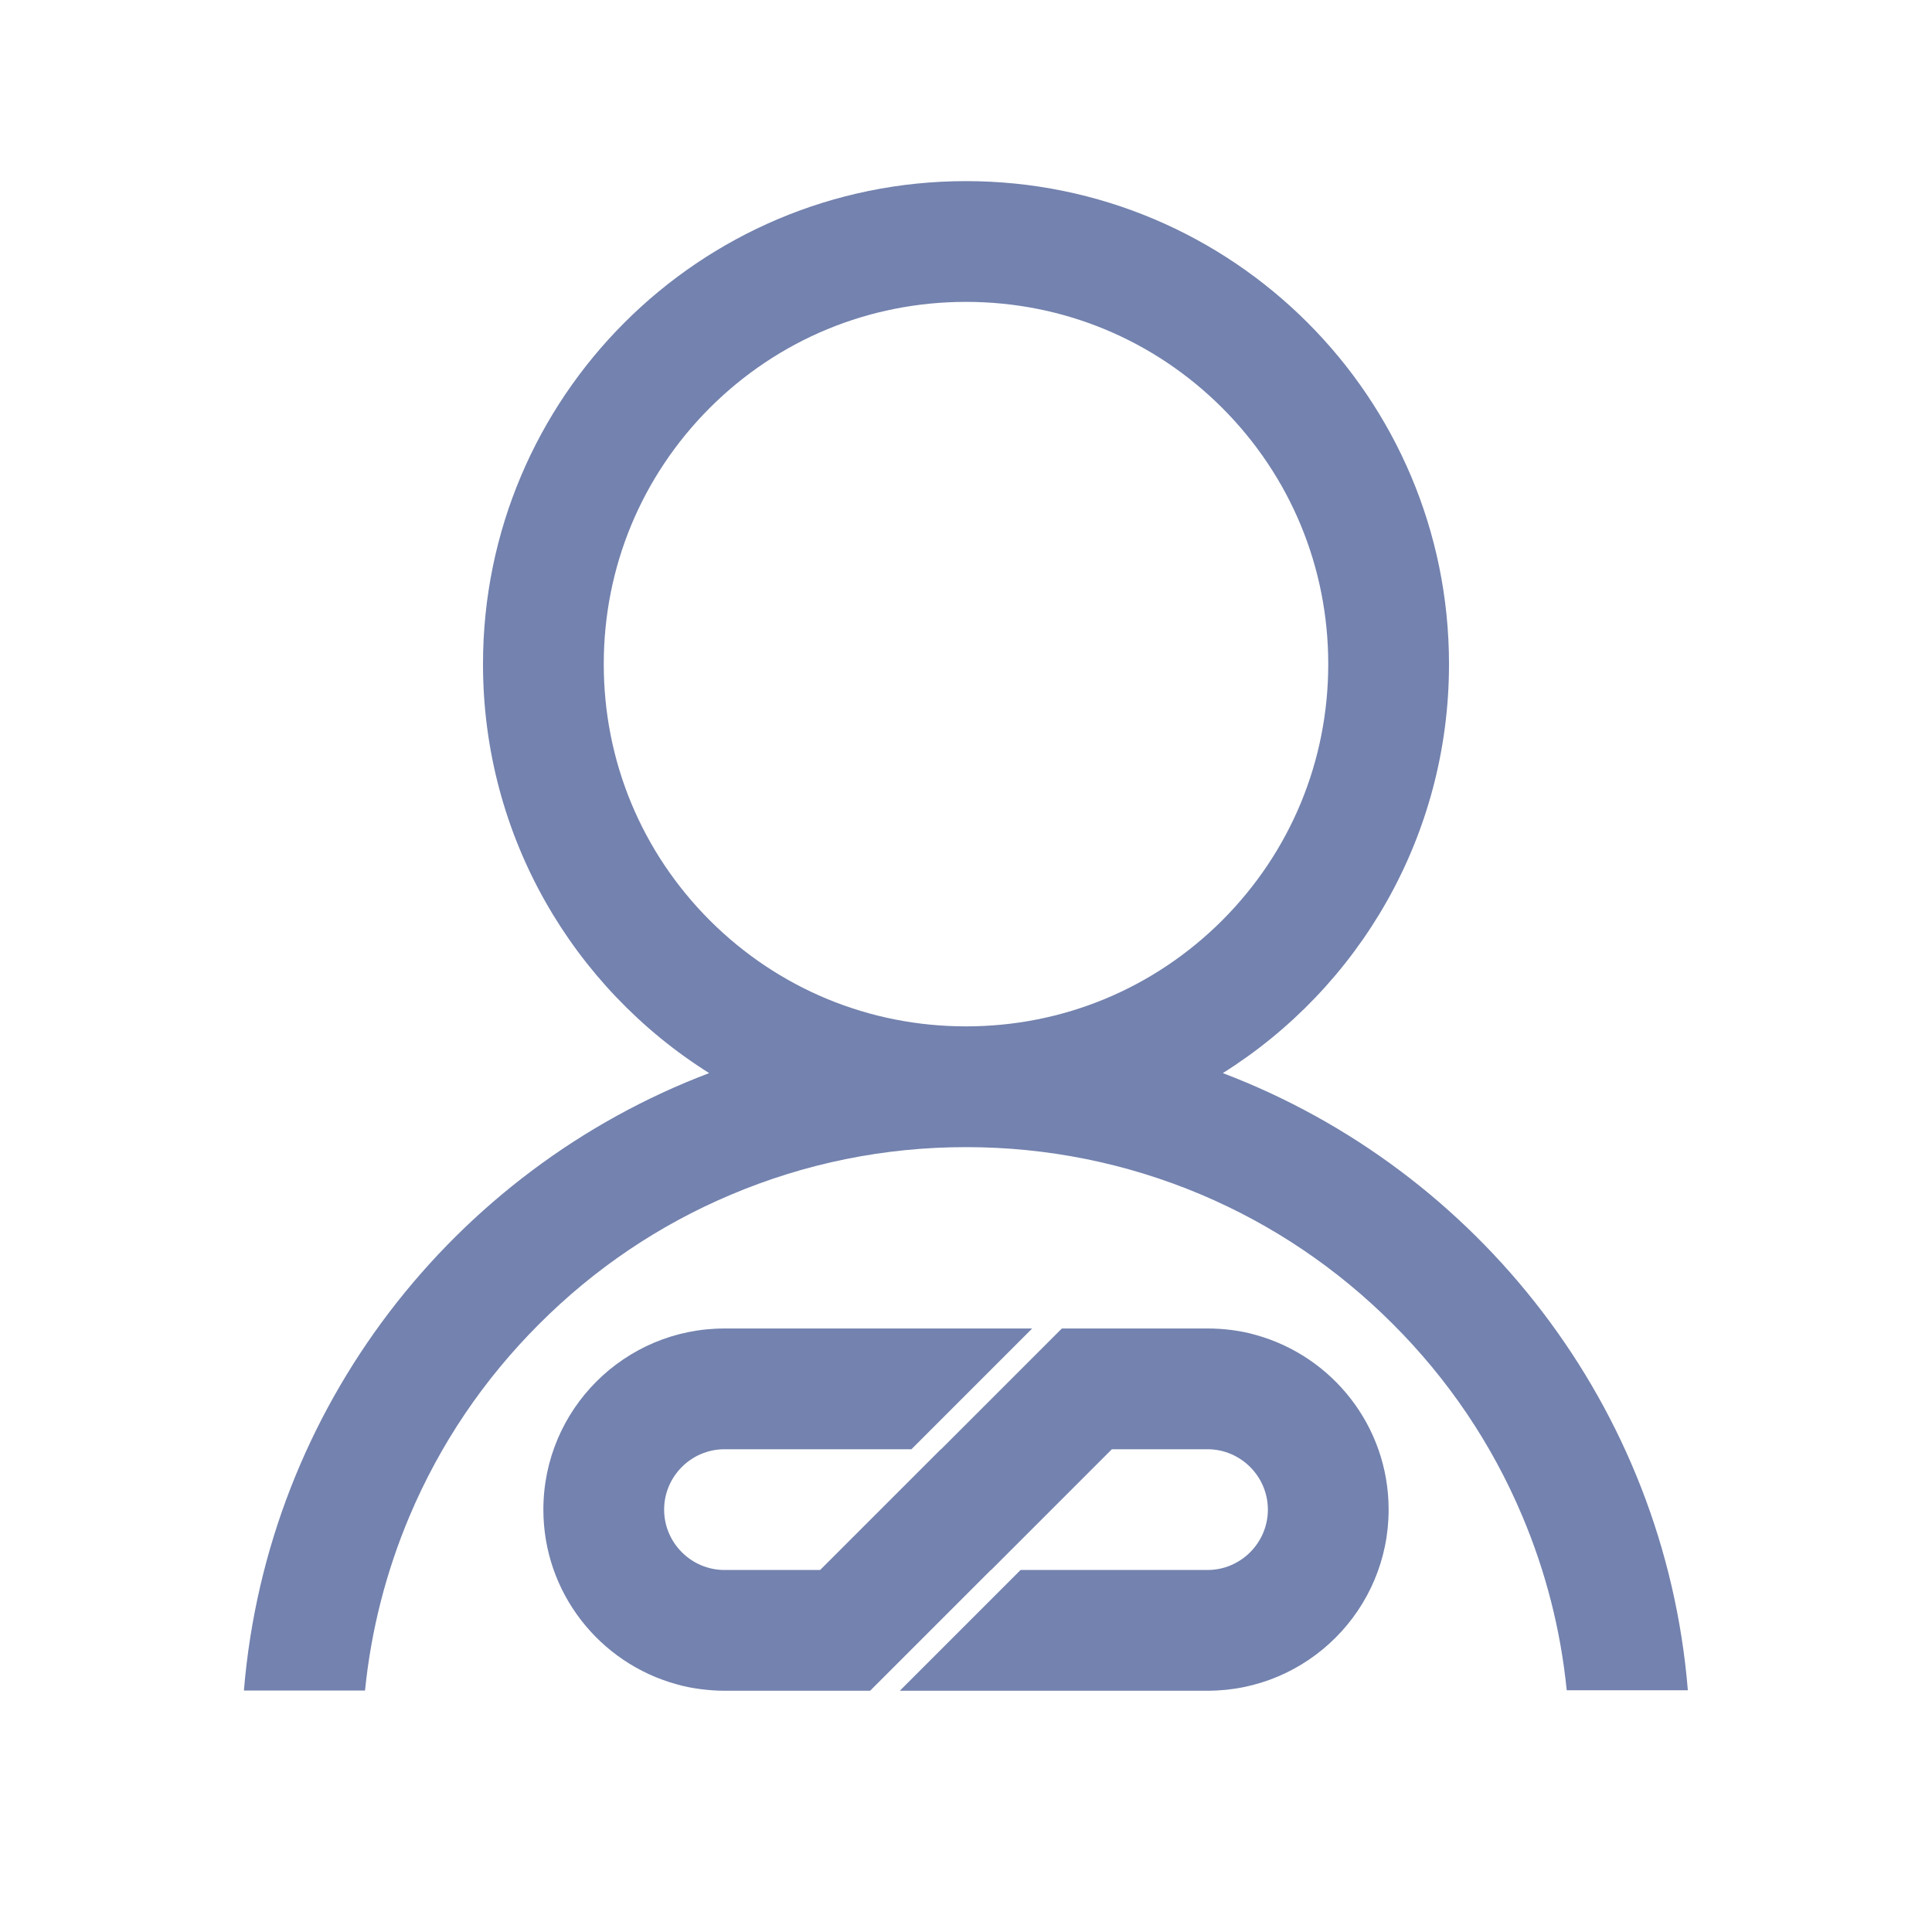 <?xml version="1.0" encoding="UTF-8"?>
<svg width="16px" height="16px" viewBox="0 0 16 16" version="1.1" xmlns="http://www.w3.org/2000/svg" xmlns:xlink="http://www.w3.org/1999/xlink">
    <title>14用户绑定</title>
    <g id="AntDesign-Pro-4.0" stroke="none" stroke-width="1" fill="none" fill-rule="evenodd">
        <g id="新增合同" transform="translate(-37, -674)" fill-rule="nonzero">
            <g id="侧面栏" transform="translate(0, -1)">
                <g id="编组-6备份-9">
                    <g id="编组-5">
                        <g id="Group-3">
                            <g id="14用户绑定" transform="translate(37, 675)">
                                <rect id="矩形" fill="#000000" opacity="0" x="0" y="0" width="16" height="16"></rect>
                                <path d="M10.398,11.055 C10.333,11.036 10.266,11.023 10.195,11.014 C10.131,11.006 10.067,11.002 10.002,11.002 L8.794,11.002 L7.794,12.002 L7.792,12.002 L6.792,13.002 L6,13.002 C5.725,13.002 5.5,12.777 5.5,12.502 C5.5,12.227 5.725,12.002 6,12.002 L7.548,12.002 L8.548,11.002 L6,11.002 C5.172,11.002 4.5,11.673 4.5,12.502 C4.5,13.192 4.967,13.773 5.602,13.948 C5.667,13.967 5.734,13.98 5.805,13.989 C5.869,13.997 5.933,14.002 5.998,14.002 L7.206,14.002 L8.206,13.002 L8.208,13.002 L9.208,12.002 L10,12.002 C10.275,12.002 10.5,12.227 10.5,12.502 C10.5,12.777 10.275,13.002 10,13.002 L8.452,13.002 L7.452,14.002 L10,14.002 C10.828,14.002 11.5,13.33 11.5,12.502 C11.5,11.811 11.033,11.23 10.398,11.055 Z" id="路径" fill="#7382AE"></path>
                                <path d="M10.127,8.887 C11.252,8.18 12,6.928 12,5.5 C12,3.291 10.209,1.5 8,1.5 C5.791,1.5 4,3.291 4,5.5 C4,6.928 4.748,8.18 5.873,8.887 C3.758,9.689 2.214,11.653 2.02,14 L3.023,14 C3.073,13.502 3.197,13.017 3.392,12.555 C3.644,11.959 4.005,11.425 4.464,10.966 C4.923,10.506 5.458,10.145 6.053,9.894 C6.67,9.633 7.325,9.5 8,9.5 C8.675,9.5 9.33,9.633 9.945,9.892 C10.541,10.144 11.075,10.505 11.534,10.964 C11.994,11.423 12.355,11.958 12.606,12.553 C12.802,13.016 12.925,13.5 12.975,13.998 L13.978,13.998 C13.786,11.653 12.242,9.691 10.127,8.887 Z M5.878,7.622 C5.312,7.055 5,6.302 5,5.5 C5,4.698 5.312,3.945 5.878,3.378 C6.445,2.812 7.198,2.5 8,2.5 C8.802,2.5 9.555,2.812 10.122,3.378 C10.688,3.945 11,4.698 11,5.5 C11,6.302 10.688,7.055 10.122,7.622 C9.555,8.188 8.802,8.5 8,8.5 C7.198,8.5 6.445,8.188 5.878,7.622 Z" id="形状" fill="#7382AE"></path>
                            </g>
                        </g>
                    </g>
                </g>
            </g>
        </g>
    </g>
</svg>